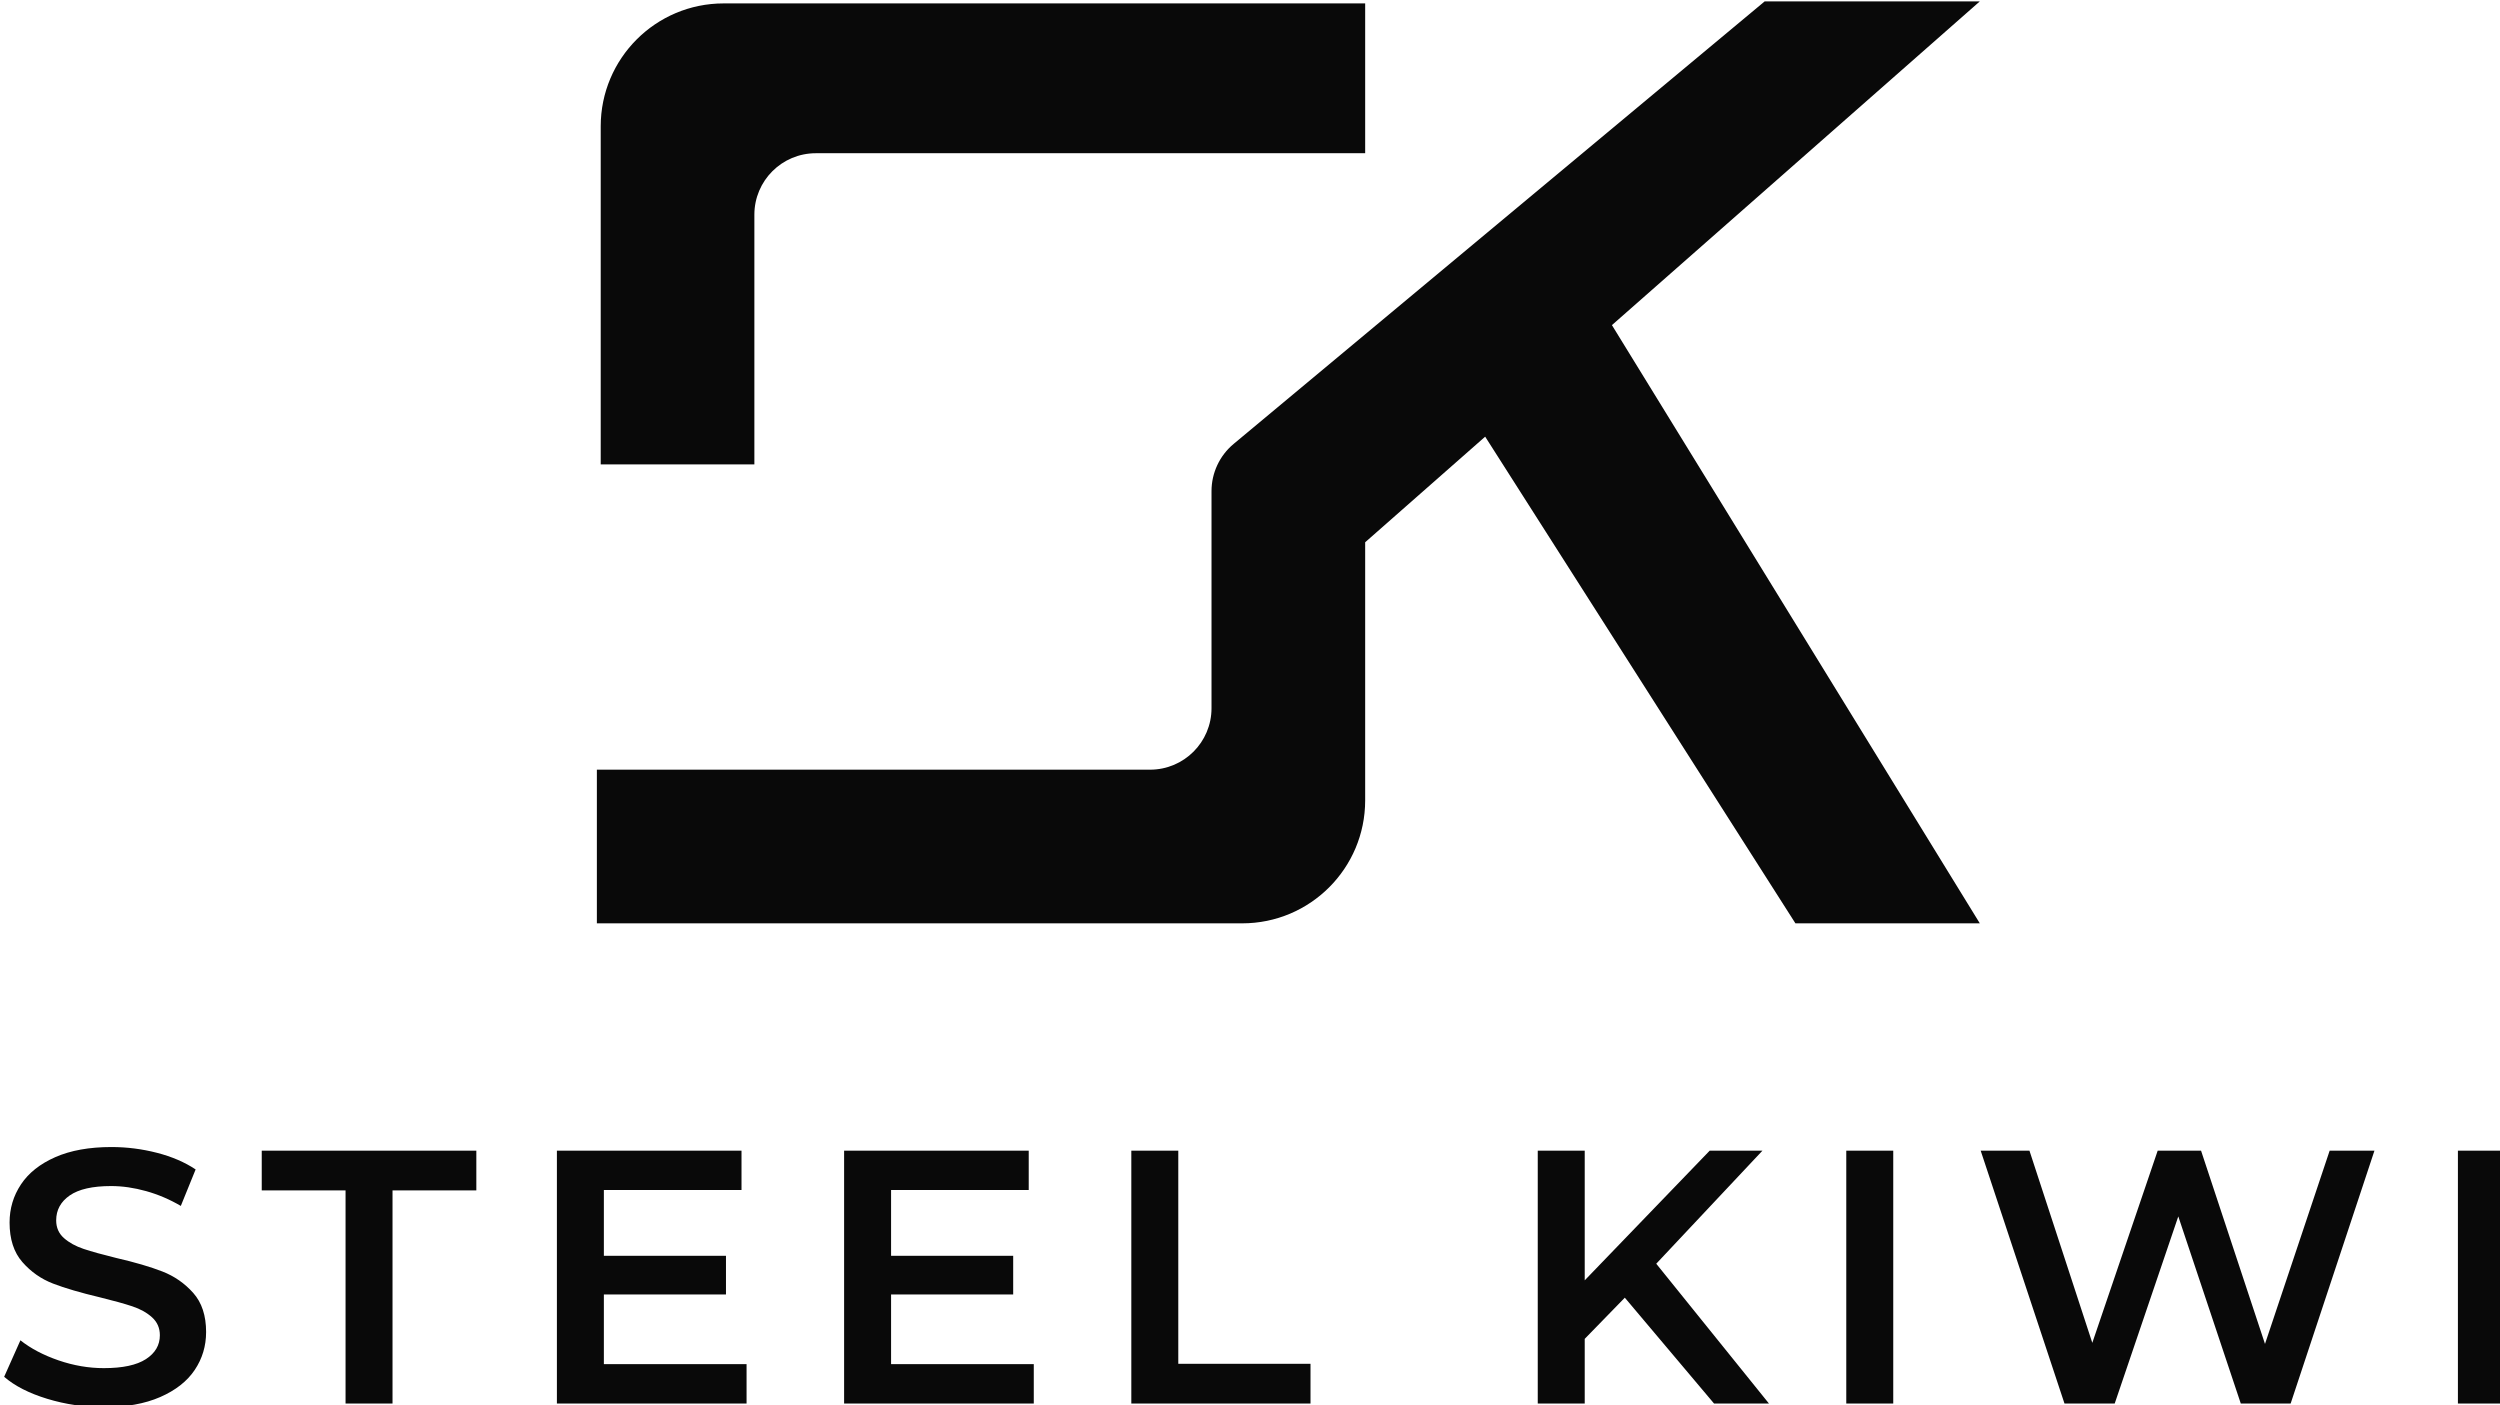 <?xml version="1.0" encoding="UTF-8"?>
<svg width="1384px" height="778px" viewBox="0 0 1384 778" version="1.1" xmlns="http://www.w3.org/2000/svg" xmlns:xlink="http://www.w3.org/1999/xlink">
    <!-- Generator: Sketch 53.2 (72643) - https://sketchapp.com -->
    <title>logo-black-3comp</title>
    <desc>Created with Sketch.</desc>
    <g id="logo-black-3comp" stroke="none" stroke-width="1" fill="none" fill-rule="evenodd">
        <g id="logo" transform="translate(-5, 0)" fill="#090909">
            <path d="M62.5,779 C51.7,779 41.267,777.467 31.2,774.4 C21.133,771.333 13.167,767.267 7.3,762.2 L16.3,742 C22.033,746.533 29.067,750.233 37.4,753.1 C45.733,755.967 54.1,757.4 62.5,757.4 C72.9,757.4 80.667,755.733 85.8,752.4 C90.933,749.067 93.5,744.667 93.5,739.2 C93.5,735.2 92.067,731.9 89.2,729.3 C86.333,726.7 82.7,724.667 78.3,723.2 C73.9,721.733 67.9,720.067 60.3,718.2 C49.633,715.667 41,713.133 34.4,710.6 C27.8,708.067 22.133,704.1 17.4,698.7 C12.667,693.3 10.3,686 10.3,676.8 C10.3,669.067 12.4,662.033 16.6,655.7 C20.8,649.367 27.133,644.333 35.6,640.6 C44.067,636.867 54.433,635 66.7,635 C75.233,635 83.633,636.067 91.9,638.2 C100.167,640.333 107.3,643.4 113.3,647.4 L105.1,667.6 C98.967,664 92.567,661.267 85.9,659.4 C79.233,657.533 72.767,656.6 66.5,656.6 C56.233,656.6 48.6,658.333 43.6,661.8 C38.6,665.267 36.1,669.867 36.1,675.6 C36.1,679.6 37.533,682.867 40.4,685.4 C43.267,687.933 46.9,689.933 51.3,691.4 C55.7,692.867 61.7,694.533 69.3,696.4 C79.7,698.8 88.233,701.3 94.9,703.9 C101.567,706.5 107.267,710.467 112,715.8 C116.733,721.133 119.1,728.333 119.1,737.4 C119.1,745.133 117,752.133 112.8,758.4 C108.6,764.667 102.233,769.667 93.7,773.4 C85.167,777.133 74.767,779 62.5,779 Z M196.3,659 L149.9,659 L149.9,637 L268.7,637 L268.7,659 L222.3,659 L222.3,777 L196.3,777 L196.3,659 Z M418.3,755.2 L418.3,777 L313.3,777 L313.3,637 L415.5,637 L415.5,658.8 L339.3,658.8 L339.3,695.2 L406.9,695.2 L406.9,716.6 L339.3,716.6 L339.3,755.2 L418.3,755.2 Z M577.3,755.2 L577.3,777 L472.3,777 L472.3,637 L574.5,637 L574.5,658.8 L498.3,658.8 L498.3,695.2 L565.9,695.2 L565.9,716.6 L498.3,716.6 L498.3,755.2 L577.3,755.2 Z M631.3,637 L657.3,637 L657.3,755 L730.5,755 L730.5,777 L631.3,777 L631.3,637 Z M904.5,718.4 L882.3,741.2 L882.3,777 L856.3,777 L856.3,637 L882.3,637 L882.3,708.8 L951.5,637 L980.7,637 L921.9,699.6 L984.3,777 L953.9,777 L904.5,718.4 Z M1027.1,637 L1053.1,637 L1053.1,777 L1027.1,777 L1027.1,637 Z M1319.5,637 L1273.1,777 L1245.5,777 L1210.9,673.4 L1175.7,777 L1147.9,777 L1101.5,637 L1128.5,637 L1163.3,743.4 L1199.5,637 L1223.5,637 L1258.9,744 L1294.7,637 L1319.5,637 Z M1365.7,637 L1391.7,637 L1391.7,777 L1365.7,777 L1365.7,637 Z" id="STEEL-KIWI"></path>
            <g id="symbol" transform="translate(335, 0)">
                <path d="M340.694,375.053 L340.694,271.897 C340.694,261.799 345.179,252.222 352.937,245.757 L646.934,0.76 L766.027,0.76 L562.363,179.984 L766.027,511.16 L663.947,511.16 L492.19,241.737 L425.76,300.195 L425.76,443.107 C425.76,480.691 395.292,511.16 357.707,511.16 L0.427,511.16 L0.427,426.093 L306.667,426.093 C325.459,426.093 340.694,410.859 340.694,392.067 L340.694,375.053 Z" id="Combined-Shape"></path>
                <path d="M425.76,1.887 L70.607,1.887 C33.022,1.887 2.554,32.355 2.554,69.94 L2.554,257.087 L87.62,257.087 L87.62,118.853 C87.62,100.061 102.854,84.827 121.647,84.827 L425.76,84.827 L425.76,1.887 Z" id="Path-4"></path>
            </g>
        </g>
    </g>
</svg>